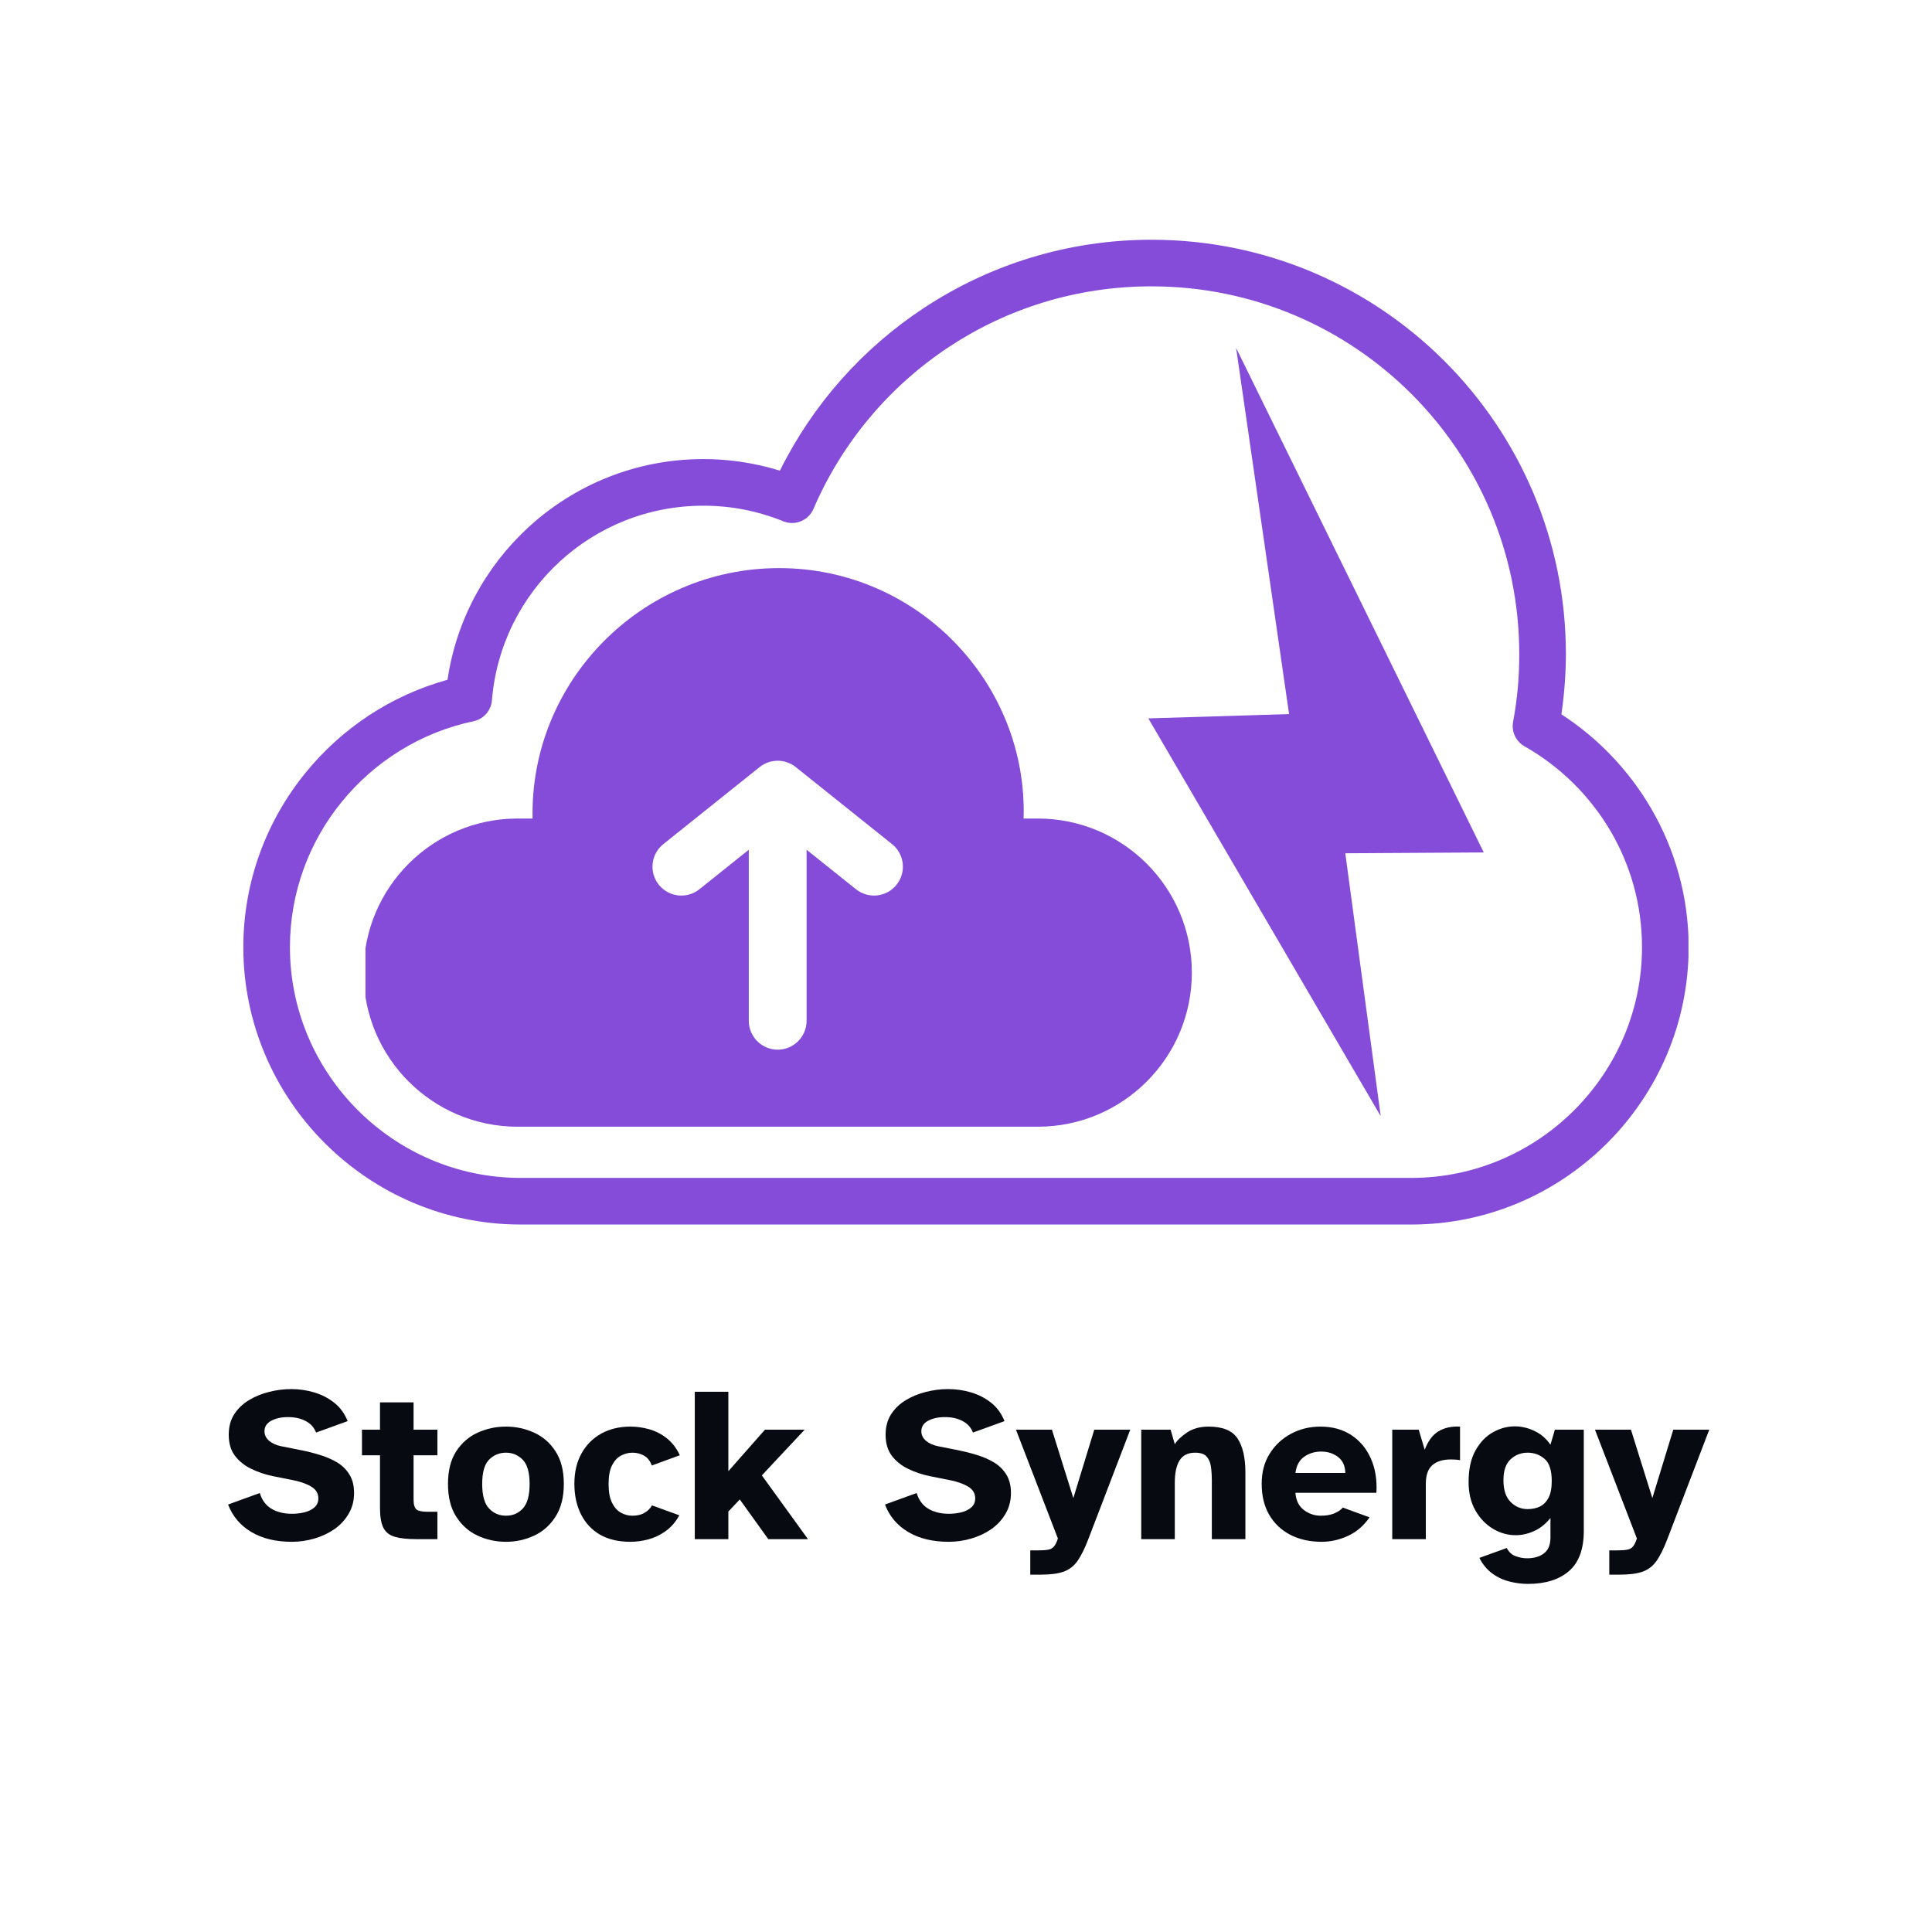 <svg xmlns="http://www.w3.org/2000/svg" xmlns:xlink="http://www.w3.org/1999/xlink" width="500" zoomAndPan="magnify" viewBox="0 0 375 375" height="500" preserveAspectRatio="xMidYMid meet" version="1.0"><defs><g/><clipPath id="b772c05d37"><path d="M 47.23 46.457 L 327.73 46.457 L 327.73 237.707 L 47.23 237.707 Z M 47.23 46.457 " clip-rule="nonzero"/></clipPath><clipPath id="f89d90e8eb"><path d="M 222.898 67.535 L 287.996 67.535 L 287.996 216.648 L 222.898 216.648 Z M 222.898 67.535 " clip-rule="nonzero"/></clipPath><clipPath id="92a1e44c09"><path d="M 70.938 110.098 L 231.438 110.098 L 231.438 219 L 70.938 219 Z M 70.938 110.098 " clip-rule="nonzero"/></clipPath></defs><g clip-path="url(#b772c05d37)"><path fill="#854bd9" d="M 320.418 156.809 C 316.133 149.492 310.172 143.258 303.074 138.656 C 303.277 137.254 303.445 135.824 303.578 134.387 C 303.816 131.82 303.938 129.344 303.938 126.973 C 303.938 104.762 294.93 84.656 280.379 70.094 C 265.824 55.543 245.719 46.535 223.508 46.535 C 207.215 46.535 192.039 51.402 179.344 59.766 C 167.434 67.605 157.734 78.52 151.379 91.359 C 149.684 90.832 147.945 90.391 146.176 90.047 C 143.035 89.43 139.801 89.109 136.512 89.109 C 123.402 89.109 111.461 94.145 102.52 102.391 C 94.27 109.992 88.574 120.324 86.863 131.945 C 75.895 134.969 66.301 141.387 59.309 149.992 C 51.762 159.262 47.23 171.059 47.23 183.852 C 47.23 198.656 53.285 212.117 63.039 221.871 C 72.797 231.629 86.254 237.68 101.059 237.68 L 273.938 237.68 C 288.746 237.68 302.203 231.629 311.957 221.871 C 321.715 212.117 327.766 198.656 327.766 183.844 C 327.766 174.031 325.09 164.789 320.418 156.809 Z M 305.562 215.477 C 297.449 223.59 286.246 228.633 273.938 228.633 L 101.059 228.633 C 88.75 228.633 77.551 223.59 69.438 215.477 C 61.32 207.359 56.277 196.16 56.277 183.844 C 56.277 173.184 60.039 163.371 66.293 155.68 C 72.684 147.816 81.668 142.145 91.898 139.996 C 93.914 139.578 95.328 137.879 95.484 135.938 C 96.34 125.316 101.227 115.836 108.613 109.031 C 115.941 102.285 125.734 98.156 136.5 98.156 C 139.227 98.156 141.883 98.414 144.43 98.914 C 147.059 99.426 149.605 100.195 152.039 101.184 C 154.32 102.109 156.922 101.031 157.891 98.781 C 163.445 85.859 172.688 74.914 184.281 67.281 C 195.516 59.883 208.988 55.578 223.5 55.578 C 243.215 55.578 261.062 63.566 273.98 76.484 C 286.898 89.402 294.887 107.25 294.887 126.965 C 294.887 129.324 294.789 131.523 294.602 133.574 C 294.398 135.754 294.098 137.941 293.688 140.117 C 293.332 142.051 294.277 143.934 295.898 144.852 C 302.828 148.777 308.621 154.5 312.641 161.367 C 316.496 167.961 318.711 175.645 318.711 183.844 C 318.719 196.16 313.684 207.355 305.562 215.477 Z M 305.562 215.477 " fill-opacity="1" fill-rule="nonzero"/></g><g clip-path="url(#f89d90e8eb)"><path fill="#854bd9" d="M 239.93 67.535 L 287.996 165.457 L 261.121 165.621 L 267.996 216.648 L 222.895 139.441 L 250.211 138.602 L 239.93 67.535 " fill-opacity="1" fill-rule="nonzero"/></g><g clip-path="url(#92a1e44c09)"><path fill="#854bd9" d="M 151.23 110.27 C 178.203 110.27 199.48 132.695 198.68 158.875 L 201.422 158.875 C 217.941 158.875 231.336 172.266 231.336 188.785 C 231.336 205.305 217.941 218.695 201.422 218.695 L 100.477 218.695 C 83.957 218.695 70.566 205.305 70.566 188.785 C 70.566 172.266 83.957 158.875 100.477 158.875 L 103.375 158.875 C 102.809 132.402 124.379 110.27 151.23 110.27 Z M 154.453 148.887 C 152.406 147.25 149.496 147.25 147.445 148.887 L 128.754 163.844 C 126.332 165.777 125.941 169.309 127.875 171.727 C 129.812 174.145 133.34 174.535 135.758 172.602 L 145.34 164.938 L 145.34 198.133 C 145.34 201.23 147.852 203.742 150.949 203.742 C 154.047 203.742 156.559 201.23 156.559 198.133 L 156.559 164.938 L 166.141 172.602 C 168.559 174.535 172.09 174.145 174.023 171.727 C 175.957 169.309 175.566 165.777 173.148 163.844 Z M 154.453 148.887 " fill-opacity="1" fill-rule="evenodd"/></g><g fill="#080a11" fill-opacity="1"><g transform="translate(43.194, 298.746)"><g><path d="M 13.453 0.516 C 10.336 0.516 7.711 -0.117 5.578 -1.391 C 3.453 -2.66 1.953 -4.438 1.078 -6.719 L 7.234 -8.953 C 7.641 -7.578 8.391 -6.562 9.484 -5.906 C 10.586 -5.25 11.922 -4.922 13.484 -4.922 C 14.316 -4.922 15.117 -5.016 15.891 -5.203 C 16.66 -5.391 17.301 -5.703 17.812 -6.141 C 18.332 -6.586 18.594 -7.18 18.594 -7.922 C 18.594 -8.922 18.102 -9.695 17.125 -10.25 C 16.156 -10.812 14.898 -11.234 13.359 -11.516 L 9.891 -12.203 C 8.348 -12.516 6.91 -12.992 5.578 -13.641 C 4.254 -14.285 3.191 -15.141 2.391 -16.203 C 1.598 -17.273 1.203 -18.625 1.203 -20.25 C 1.203 -21.801 1.555 -23.129 2.266 -24.234 C 2.984 -25.348 3.93 -26.258 5.109 -26.969 C 6.297 -27.688 7.602 -28.223 9.031 -28.578 C 10.457 -28.941 11.883 -29.125 13.312 -29.125 C 14.852 -29.125 16.344 -28.91 17.781 -28.484 C 19.227 -28.055 20.523 -27.391 21.672 -26.484 C 22.816 -25.586 23.688 -24.395 24.281 -22.906 L 18.156 -20.688 C 17.789 -21.656 17.129 -22.395 16.172 -22.906 C 15.211 -23.426 14.062 -23.688 12.719 -23.688 C 11.406 -23.688 10.312 -23.445 9.438 -22.969 C 8.57 -22.5 8.141 -21.82 8.141 -20.938 C 8.141 -20.227 8.438 -19.613 9.031 -19.094 C 9.633 -18.582 10.422 -18.227 11.391 -18.031 L 15.25 -17.266 C 16.414 -17.035 17.598 -16.738 18.797 -16.375 C 19.992 -16.02 21.098 -15.551 22.109 -14.969 C 23.129 -14.383 23.953 -13.602 24.578 -12.625 C 25.211 -11.656 25.531 -10.43 25.531 -8.953 C 25.531 -7.441 25.176 -6.094 24.469 -4.906 C 23.77 -3.719 22.844 -2.723 21.688 -1.922 C 20.531 -1.129 19.238 -0.523 17.812 -0.109 C 16.383 0.305 14.93 0.516 13.453 0.516 Z M 13.453 0.516 "/></g></g></g><g fill="#080a11" fill-opacity="1"><g transform="translate(69.696, 298.746)"><g><path d="M 11.094 0 C 9.352 0 7.969 -0.148 6.938 -0.453 C 5.906 -0.754 5.164 -1.336 4.719 -2.203 C 4.281 -3.078 4.062 -4.344 4.062 -6 L 4.062 -16.281 L 0.562 -16.281 L 0.562 -21.25 L 4.062 -21.25 L 4.062 -26.547 L 10.578 -26.547 L 10.578 -21.25 L 15.203 -21.25 L 15.203 -16.281 L 10.578 -16.281 L 10.578 -7.703 C 10.578 -6.703 10.77 -6.051 11.156 -5.75 C 11.539 -5.457 12.258 -5.312 13.312 -5.312 L 15.203 -5.312 L 15.203 0 Z M 11.094 0 "/></g></g></g><g fill="#080a11" fill-opacity="1"><g transform="translate(85.922, 298.746)"><g><path d="M 12.297 0.516 C 10.328 0.516 8.484 0.113 6.766 -0.688 C 5.055 -1.488 3.672 -2.723 2.609 -4.391 C 1.555 -6.055 1.031 -8.16 1.031 -10.703 C 1.031 -13.273 1.555 -15.379 2.609 -17.016 C 3.672 -18.66 5.055 -19.875 6.766 -20.656 C 8.484 -21.445 10.328 -21.844 12.297 -21.844 C 14.234 -21.844 16.055 -21.445 17.766 -20.656 C 19.484 -19.875 20.867 -18.66 21.922 -17.016 C 22.984 -15.379 23.516 -13.273 23.516 -10.703 C 23.516 -8.16 22.984 -6.055 21.922 -4.391 C 20.867 -2.723 19.484 -1.488 17.766 -0.688 C 16.055 0.113 14.234 0.516 12.297 0.516 Z M 12.297 -4.547 C 13.609 -4.547 14.695 -5.016 15.562 -5.953 C 16.438 -6.891 16.875 -8.473 16.875 -10.703 C 16.875 -12.961 16.422 -14.539 15.516 -15.438 C 14.617 -16.332 13.547 -16.781 12.297 -16.781 C 11.004 -16.781 9.91 -16.332 9.016 -15.438 C 8.117 -14.539 7.672 -12.961 7.672 -10.703 C 7.672 -8.473 8.113 -6.891 9 -5.953 C 9.883 -5.016 10.984 -4.547 12.297 -4.547 Z M 12.297 -4.547 "/></g></g></g><g fill="#080a11" fill-opacity="1"><g transform="translate(110.454, 298.746)"><g><path d="M 11.906 0.516 C 9.562 0.516 7.582 0.047 5.969 -0.891 C 4.363 -1.836 3.141 -3.16 2.297 -4.859 C 1.453 -6.555 1.031 -8.52 1.031 -10.75 C 1.031 -12.977 1.484 -14.926 2.391 -16.594 C 3.305 -18.258 4.582 -19.551 6.219 -20.469 C 7.863 -21.383 9.758 -21.844 11.906 -21.844 C 13.133 -21.844 14.352 -21.672 15.562 -21.328 C 16.781 -20.984 17.91 -20.406 18.953 -19.594 C 19.992 -18.781 20.844 -17.676 21.5 -16.281 L 16.062 -14.297 C 15.719 -15.211 15.207 -15.852 14.531 -16.219 C 13.863 -16.594 13.117 -16.781 12.297 -16.781 C 11.523 -16.781 10.781 -16.586 10.062 -16.203 C 9.352 -15.816 8.773 -15.18 8.328 -14.297 C 7.891 -13.422 7.672 -12.223 7.672 -10.703 C 7.672 -9.16 7.895 -7.941 8.344 -7.047 C 8.801 -6.148 9.379 -5.508 10.078 -5.125 C 10.785 -4.738 11.523 -4.547 12.297 -4.547 C 13.203 -4.547 13.969 -4.723 14.594 -5.078 C 15.227 -5.43 15.734 -5.922 16.109 -6.547 L 21.406 -4.625 C 20.695 -3.344 19.812 -2.32 18.75 -1.562 C 17.695 -0.801 16.578 -0.266 15.391 0.047 C 14.211 0.359 13.051 0.516 11.906 0.516 Z M 11.906 0.516 "/></g></g></g><g fill="#080a11" fill-opacity="1"><g transform="translate(132.717, 298.746)"><g><path d="M 2.141 0 L 2.141 -28.609 L 8.656 -28.609 L 8.656 -13.188 L 15.766 -21.25 L 23.469 -21.25 L 15.156 -12.375 L 24.109 0 L 16.406 0 L 10.875 -7.703 L 8.656 -5.359 L 8.656 0 Z M 2.141 0 "/></g></g></g><g fill="#080a11" fill-opacity="1"><g transform="translate(156.993, 298.746)"><g/></g></g><g fill="#080a11" fill-opacity="1"><g transform="translate(170.693, 298.746)"><g><path d="M 13.453 0.516 C 10.336 0.516 7.711 -0.117 5.578 -1.391 C 3.453 -2.66 1.953 -4.438 1.078 -6.719 L 7.234 -8.953 C 7.641 -7.578 8.391 -6.562 9.484 -5.906 C 10.586 -5.25 11.922 -4.922 13.484 -4.922 C 14.316 -4.922 15.117 -5.016 15.891 -5.203 C 16.66 -5.391 17.301 -5.703 17.812 -6.141 C 18.332 -6.586 18.594 -7.18 18.594 -7.922 C 18.594 -8.922 18.102 -9.695 17.125 -10.25 C 16.156 -10.812 14.898 -11.234 13.359 -11.516 L 9.891 -12.203 C 8.348 -12.516 6.91 -12.992 5.578 -13.641 C 4.254 -14.285 3.191 -15.141 2.391 -16.203 C 1.598 -17.273 1.203 -18.625 1.203 -20.25 C 1.203 -21.801 1.555 -23.129 2.266 -24.234 C 2.984 -25.348 3.93 -26.258 5.109 -26.969 C 6.297 -27.688 7.602 -28.223 9.031 -28.578 C 10.457 -28.941 11.883 -29.125 13.312 -29.125 C 14.852 -29.125 16.344 -28.91 17.781 -28.484 C 19.227 -28.055 20.523 -27.391 21.672 -26.484 C 22.816 -25.586 23.688 -24.395 24.281 -22.906 L 18.156 -20.688 C 17.789 -21.656 17.129 -22.395 16.172 -22.906 C 15.211 -23.426 14.062 -23.688 12.719 -23.688 C 11.406 -23.688 10.312 -23.445 9.438 -22.969 C 8.57 -22.5 8.141 -21.82 8.141 -20.938 C 8.141 -20.227 8.438 -19.613 9.031 -19.094 C 9.633 -18.582 10.422 -18.227 11.391 -18.031 L 15.25 -17.266 C 16.414 -17.035 17.598 -16.738 18.797 -16.375 C 19.992 -16.02 21.098 -15.551 22.109 -14.969 C 23.129 -14.383 23.953 -13.602 24.578 -12.625 C 25.211 -11.656 25.531 -10.43 25.531 -8.953 C 25.531 -7.441 25.176 -6.094 24.469 -4.906 C 23.77 -3.719 22.844 -2.723 21.688 -1.922 C 20.531 -1.129 19.238 -0.523 17.812 -0.109 C 16.383 0.305 14.93 0.516 13.453 0.516 Z M 13.453 0.516 "/></g></g></g><g fill="#080a11" fill-opacity="1"><g transform="translate(197.195, 298.746)"><g><path d="M 2.781 6.891 L 2.781 2.188 L 4.062 2.188 C 5.039 2.188 5.77 2.141 6.25 2.047 C 6.738 1.961 7.117 1.754 7.391 1.422 C 7.66 1.098 7.91 0.582 8.141 -0.125 L 0 -21.25 L 6.984 -21.25 L 11.141 -7.969 L 15.203 -21.25 L 22.188 -21.25 L 14.047 0 C 13.359 1.801 12.664 3.203 11.969 4.203 C 11.27 5.203 10.379 5.898 9.297 6.297 C 8.211 6.691 6.738 6.891 4.875 6.891 Z M 2.781 6.891 "/></g></g></g><g fill="#080a11" fill-opacity="1"><g transform="translate(219.372, 298.746)"><g><path d="M 2.141 0 L 2.141 -21.25 L 7.844 -21.25 L 8.656 -18.422 C 9.133 -19.211 9.938 -19.977 11.062 -20.719 C 12.195 -21.469 13.578 -21.844 15.203 -21.844 C 17.941 -21.844 19.816 -21.078 20.828 -19.547 C 21.848 -18.023 22.359 -15.82 22.359 -12.938 L 22.359 0 L 15.844 0 L 15.844 -11.312 C 15.844 -12.312 15.785 -13.223 15.672 -14.047 C 15.555 -14.879 15.273 -15.539 14.828 -16.031 C 14.391 -16.531 13.645 -16.781 12.594 -16.781 C 11.219 -16.781 10.219 -16.285 9.594 -15.297 C 8.969 -14.316 8.656 -12.859 8.656 -10.922 L 8.656 0 Z M 2.141 0 "/></g></g></g><g fill="#080a11" fill-opacity="1"><g transform="translate(243.861, 298.746)"><g><path d="M 12.672 0.516 C 10.391 0.516 8.367 0.066 6.609 -0.828 C 4.859 -1.734 3.488 -3.023 2.5 -4.703 C 1.52 -6.391 1.031 -8.406 1.031 -10.75 C 1.031 -13.008 1.551 -14.961 2.594 -16.609 C 3.633 -18.266 5.02 -19.551 6.75 -20.469 C 8.477 -21.383 10.367 -21.844 12.422 -21.844 C 14.766 -21.844 16.77 -21.289 18.438 -20.188 C 20.102 -19.094 21.363 -17.582 22.219 -15.656 C 23.082 -13.727 23.441 -11.508 23.297 -9 L 7.578 -9 C 7.691 -7.508 8.238 -6.395 9.219 -5.656 C 10.207 -4.914 11.301 -4.547 12.5 -4.547 C 13.5 -4.547 14.363 -4.691 15.094 -4.984 C 15.82 -5.285 16.383 -5.664 16.781 -6.125 L 21.969 -4.234 C 20.852 -2.609 19.461 -1.41 17.797 -0.641 C 16.129 0.129 14.422 0.516 12.672 0.516 Z M 7.578 -12.844 L 17.266 -12.844 C 17.234 -14.219 16.758 -15.254 15.844 -15.953 C 14.926 -16.648 13.844 -17 12.594 -17 C 11.363 -17 10.27 -16.672 9.312 -16.016 C 8.352 -15.359 7.773 -14.301 7.578 -12.844 Z M 7.578 -12.844 "/></g></g></g><g fill="#080a11" fill-opacity="1"><g transform="translate(268.094, 298.746)"><g><path d="M 2.141 0 L 2.141 -21.25 L 7.281 -21.25 L 8.438 -17.344 C 9.094 -19.062 9.988 -20.258 11.125 -20.938 C 12.27 -21.625 13.66 -21.926 15.297 -21.844 L 15.297 -15.328 C 14.953 -15.391 14.648 -15.426 14.391 -15.438 C 14.129 -15.457 13.844 -15.469 13.531 -15.469 C 11.957 -15.469 10.75 -15.094 9.906 -14.344 C 9.07 -13.602 8.656 -12.391 8.656 -10.703 L 8.656 0 Z M 2.141 0 "/></g></g></g><g fill="#080a11" fill-opacity="1"><g transform="translate(284.021, 298.746)"><g><path d="M 12.547 8.688 C 11.379 8.688 10.191 8.535 8.984 8.234 C 7.785 7.941 6.672 7.422 5.641 6.672 C 4.617 5.93 3.781 4.922 3.125 3.641 L 8.438 1.719 C 8.832 2.488 9.398 3.016 10.141 3.297 C 10.891 3.578 11.633 3.719 12.375 3.719 C 13.75 3.719 14.848 3.395 15.672 2.75 C 16.504 2.113 16.922 1.098 16.922 -0.297 L 16.922 -4.109 C 16.004 -2.961 14.953 -2.117 13.766 -1.578 C 12.578 -1.035 11.383 -0.766 10.188 -0.766 C 8.645 -0.766 7.176 -1.176 5.781 -2 C 4.383 -2.832 3.242 -4.02 2.359 -5.562 C 1.473 -7.102 1.031 -8.945 1.031 -11.094 C 1.031 -13.57 1.473 -15.602 2.359 -17.188 C 3.242 -18.781 4.367 -19.961 5.734 -20.734 C 7.109 -21.504 8.523 -21.891 9.984 -21.891 C 11.316 -21.891 12.602 -21.586 13.844 -20.984 C 15.094 -20.391 16.117 -19.504 16.922 -18.328 L 17.781 -21.25 L 23.391 -21.25 L 23.391 -1.578 C 23.391 1.953 22.43 4.547 20.516 6.203 C 18.598 7.859 15.941 8.688 12.547 8.688 Z M 12.5 -5.828 C 13.363 -5.828 14.145 -5.988 14.844 -6.312 C 15.539 -6.645 16.102 -7.207 16.531 -8 C 16.957 -8.801 17.172 -9.891 17.172 -11.266 C 17.172 -13.348 16.707 -14.785 15.781 -15.578 C 14.852 -16.379 13.758 -16.781 12.5 -16.781 C 11.219 -16.781 10.113 -16.352 9.188 -15.5 C 8.258 -14.645 7.797 -13.289 7.797 -11.438 C 7.797 -9.551 8.258 -8.145 9.188 -7.219 C 10.113 -6.289 11.219 -5.828 12.5 -5.828 Z M 12.5 -5.828 "/></g></g></g><g fill="#080a11" fill-opacity="1"><g transform="translate(309.58, 298.746)"><g><path d="M 2.781 6.891 L 2.781 2.188 L 4.062 2.188 C 5.039 2.188 5.77 2.141 6.25 2.047 C 6.738 1.961 7.117 1.754 7.391 1.422 C 7.66 1.098 7.91 0.582 8.141 -0.125 L 0 -21.25 L 6.984 -21.25 L 11.141 -7.969 L 15.203 -21.25 L 22.188 -21.25 L 14.047 0 C 13.359 1.801 12.664 3.203 11.969 4.203 C 11.27 5.203 10.379 5.898 9.297 6.297 C 8.211 6.691 6.738 6.891 4.875 6.891 Z M 2.781 6.891 "/></g></g></g></svg>